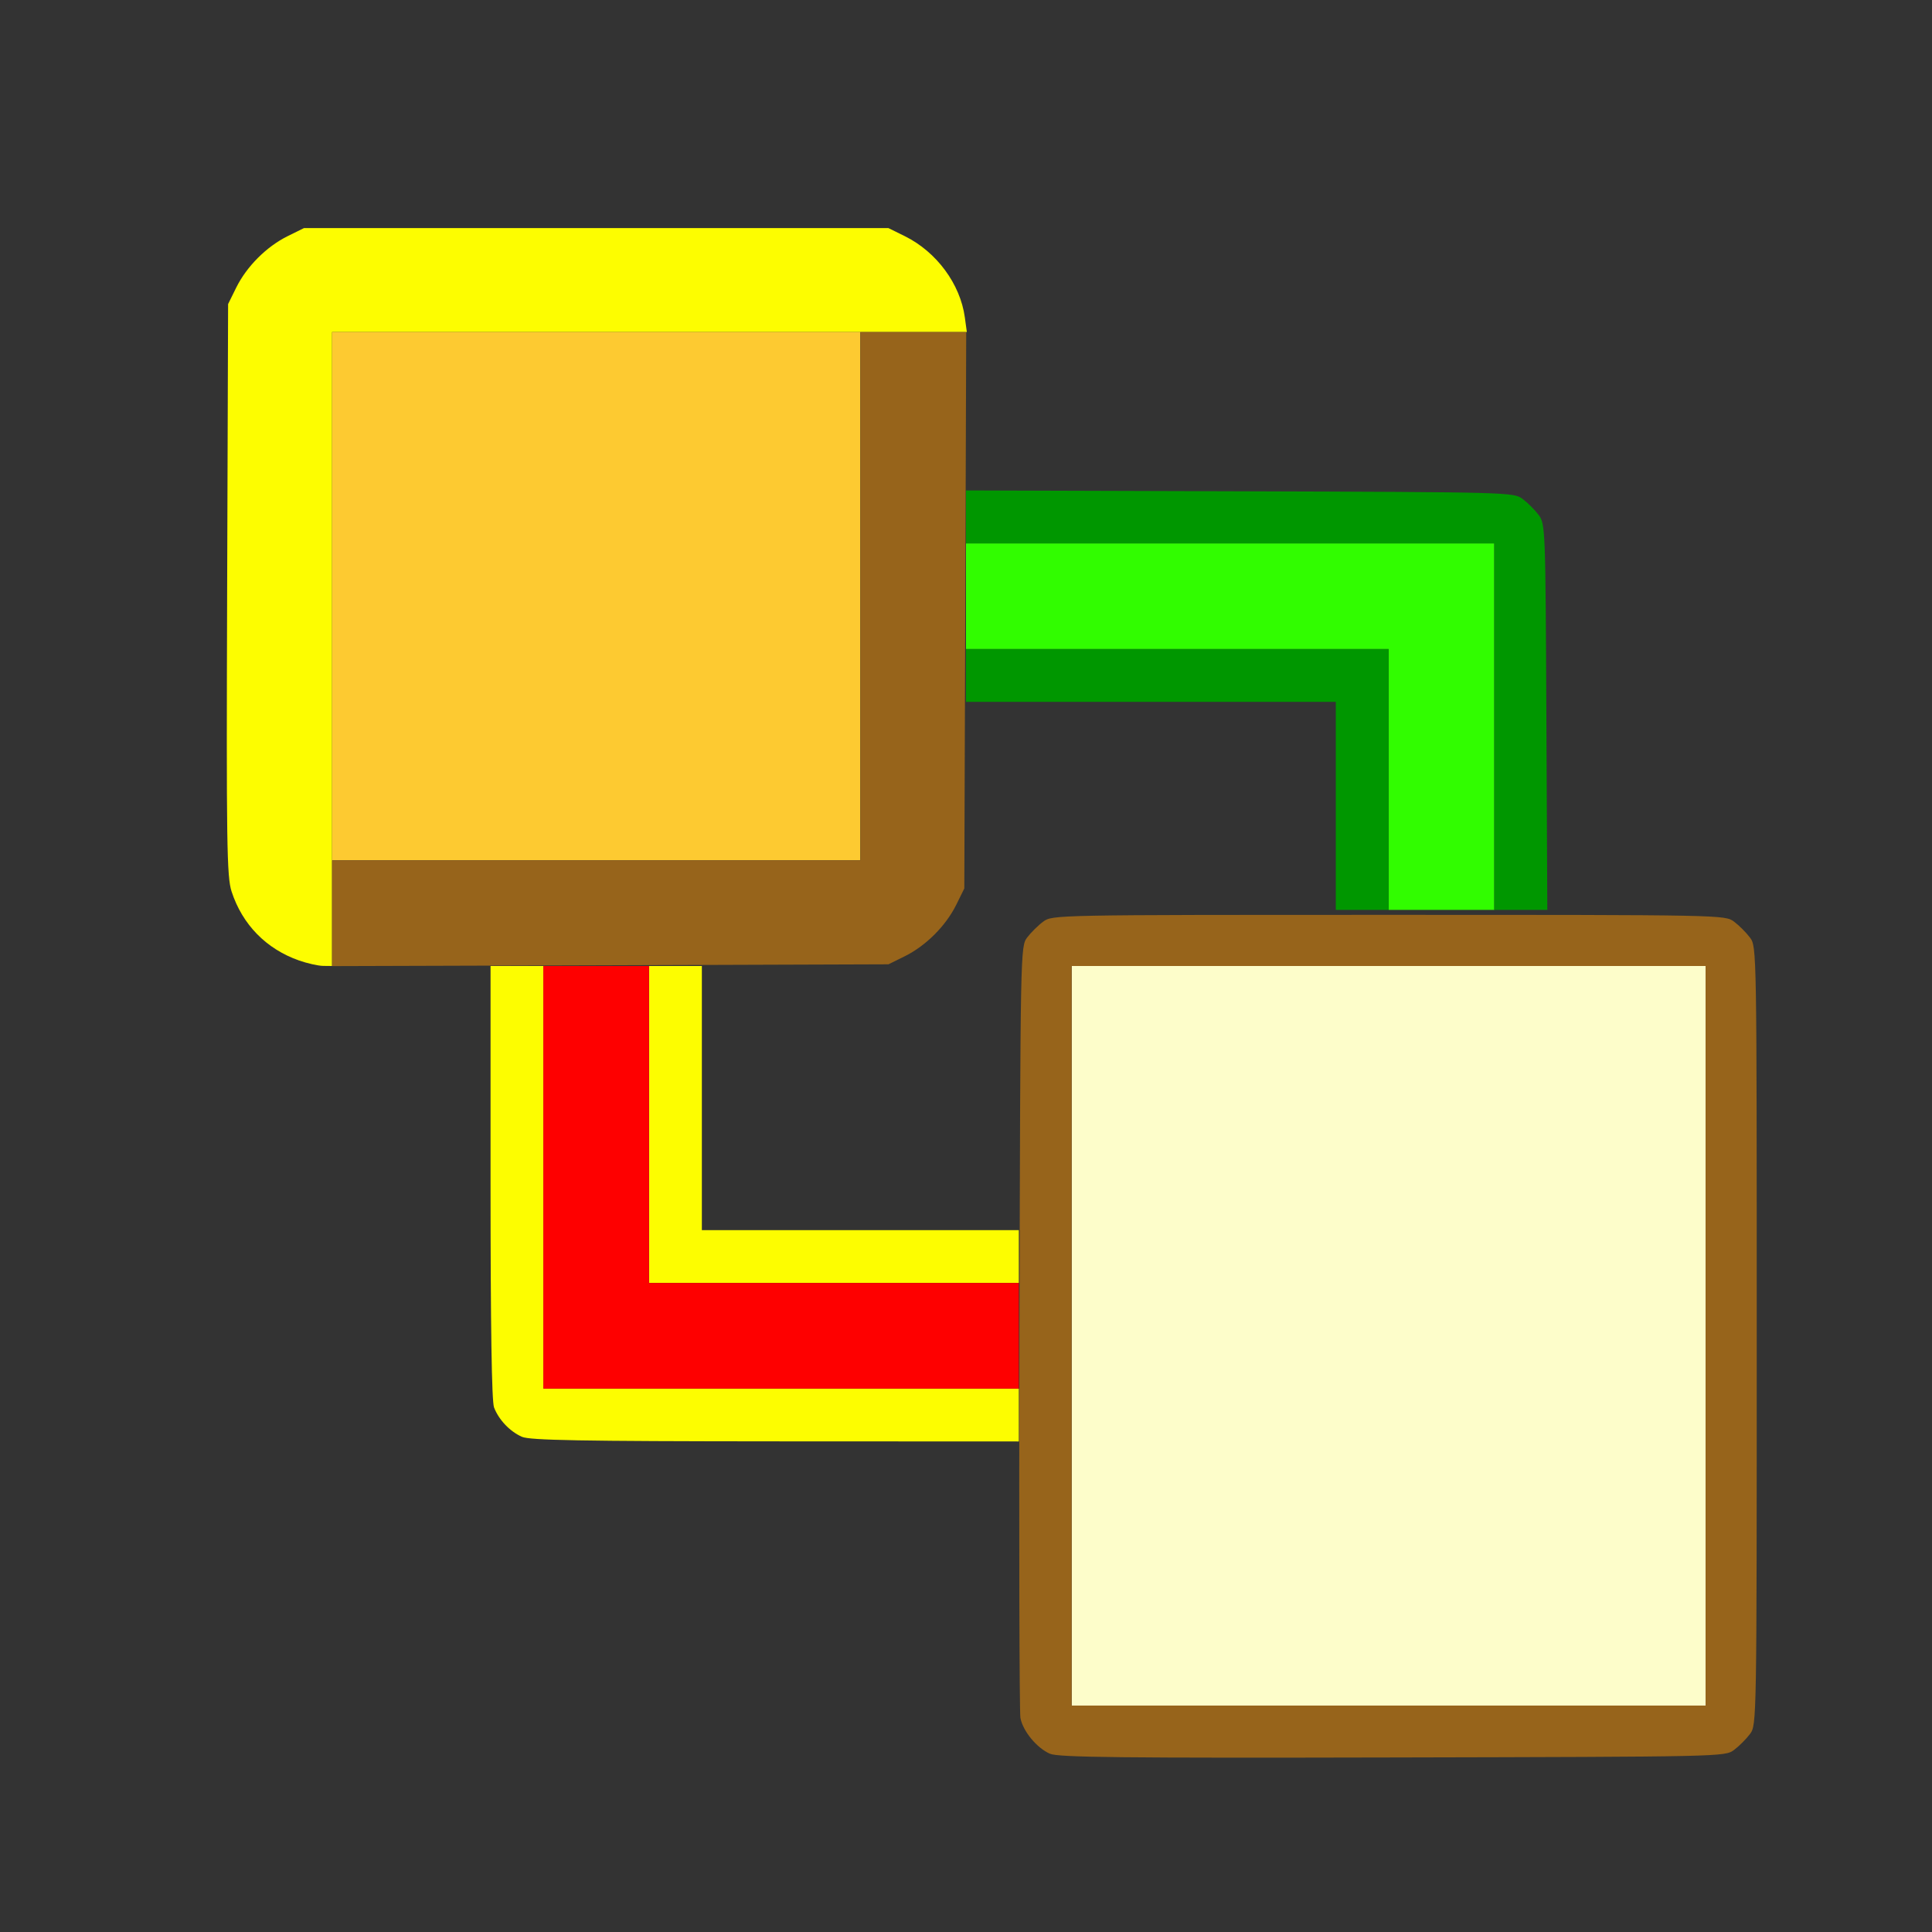 <?xml version="1.0" encoding="UTF-8" standalone="no"?>
<!-- Created with Inkscape (http://www.inkscape.org/) -->

<svg
   version="1.1"
   id="svg2"
   width="1600"
   height="1600"
   viewBox="0 0 1600 1600"
   sodipodi:docname="link_replace.svg"
   inkscape:version="1.2.2 (732a01da63, 2022-12-09)"
   xmlns:inkscape="http://www.inkscape.org/namespaces/inkscape"
   xmlns:sodipodi="http://sodipodi.sourceforge.net/DTD/sodipodi-0.dtd"
   xmlns="http://www.w3.org/2000/svg"
   xmlns:svg="http://www.w3.org/2000/svg"
   xmlns:rdf="http://www.w3.org/1999/02/22-rdf-syntax-ns#"
   xmlns:cc="http://creativecommons.org/ns#"
   xmlns:dc="http://purl.org/dc/elements/1.1/">
  <rect x="0" y="0" width="1600" height="1600" fill="#333333" stroke="none"/>
  <defs
     id="defs6" />
  <sodipodi:namedview
     pagecolor="#808080"
     bordercolor="#666666"
     borderopacity="1"
     objecttolerance="10"
     gridtolerance="10"
     guidetolerance="10"
     inkscape:pageopacity="0"
     inkscape:pageshadow="2"
     inkscape:window-width="1993"
     inkscape:window-height="1009"
     id="namedview4"
     showgrid="false"
     inkscape:zoom="0.5"
     inkscape:cx="339"
     inkscape:cy="538"
     inkscape:window-x="-8"
     inkscape:window-y="-8"
     inkscape:window-maximized="1"
     inkscape:current-layer="LINK_REPLACE"
     inkscape:showpageshadow="0"
     inkscape:pagecheckerboard="true"
     inkscape:deskcolor="#d1d1d1" />
  <g
     id="LINK_REPLACE"
     transform="matrix(87.5,0,0,87.5,100,100)"
     style="stroke-width:0.011">
    <path
       style="fill:none;stroke-width:0"
       d="M 0,8 V 0 h 8 8 v 8 8 H 8 0 Z m 15.269,7.42 c 0.047,-0.035 0.115,-0.103 0.151,-0.151 0.064,-0.086 0.064,-0.098 0.064,-3.769 0,-3.671 -2.19e-4,-3.683 -0.064,-3.769 C 15.385,7.683 15.317,7.615 15.269,7.58 15.183,7.516 15.166,7.516 12,7.516 c -3.166,0 -3.183,3.437e-4 -3.269,0.064 -0.047,0.035 -0.115,0.103 -0.151,0.151 -0.062,0.084 -0.065,0.129 -0.073,1.428 L 8.498,10.5 H 6.999 5.5 V 9.252 8.004 L 6.383,7.994 C 7.25,7.985 7.268,7.983 7.422,7.907 7.621,7.808 7.808,7.621 7.907,7.422 7.983,7.268 7.985,7.25 7.994,6.383 L 8.004,5.5 H 9.752 11.5 V 6.484 7.469 h 1.001 1.001 l -0.009,-1.826 c -0.008,-1.789 -0.01,-1.828 -0.073,-1.912 -0.035,-0.047 -0.103,-0.115 -0.151,-0.151 -0.085,-0.064 -0.116,-0.065 -2.676,-0.073 L 8.004,3.499 7.994,2.617 C 7.985,1.75 7.983,1.732 7.907,1.578 7.808,1.379 7.621,1.192 7.422,1.093 L 7.266,1.016 H 4.5 1.734 L 1.578,1.093 C 1.379,1.192 1.192,1.379 1.093,1.578 L 1.016,1.734 V 4.5 7.266 l 0.077,0.156 c 0.099,0.199 0.286,0.386 0.485,0.485 0.153,0.076 0.172,0.078 1.038,0.087 l 0.882,0.01 0.008,2.09 c 0.008,2.055 0.01,2.091 0.073,2.176 0.035,0.047 0.103,0.115 0.151,0.151 0.085,0.064 0.118,0.065 2.428,0.073 L 8.5,12.501 v 1.294 c 0,0.841 0.012,1.325 0.033,1.382 0.044,0.117 0.149,0.227 0.264,0.278 0.077,0.034 0.665,0.041 3.24,0.035 3.124,-0.007 3.147,-0.007 3.232,-0.071 z"
       id="path833"
       inkscape:connector-curvature="0" />
    <path
       style="fill:#fdfdca;stroke-width:0"
       d="M 9,11.5 V 8 h 3 3 V 11.5 15 H 12 9 Z"
       id="path831"
       inkscape:connector-curvature="0" />
    <path
       style="fill:#fdfd00;stroke-width:0"
       d="M 3.797,12.456 C 3.682,12.405 3.578,12.295 3.533,12.178 3.511,12.119 3.5,11.417 3.5,10.045 V 8 H 3.75 4 v 2 2 H 6.25 8.5 v 0.25 0.25 L 6.195,12.499 C 4.344,12.498 3.872,12.489 3.797,12.456 Z M 5,9.5 V 8 H 5.25 5.5 V 9.25 10.5 H 7 8.5 V 10.75 11 H 6.75 5 Z M 1.688,7.948 C 1.377,7.839 1.151,7.608 1.049,7.295 1.004,7.157 0.999,6.853 1.007,4.438 l 0.009,-2.703 0.077,-0.156 C 1.192,1.379 1.379,1.192 1.578,1.093 L 1.734,1.016 H 4.5 7.266 l 0.156,0.077 C 7.721,1.241 7.946,1.545 7.989,1.861 L 8.008,2 H 5.004 2 V 5 8 L 1.914,7.999 C 1.867,7.998 1.765,7.975 1.688,7.948 Z"
       id="path829"
       inkscape:connector-curvature="0" />
    <path
       style="fill:#fdca31;stroke-width:0"
       d="M 2,4.5 V 2 H 4.5 7 V 4.5 7 H 4.5 2 Z"
       id="path827"
       inkscape:connector-curvature="0" />
    <path
       style="fill:#31fd00;stroke-width:0"
       d="M 12,6.234 V 5 H 10 8 V 4.5 4 H 10.5 13 V 5.734 7.469 H 12.5 12 Z"
       id="path825"
       inkscape:connector-curvature="0" />
    <path
       style="fill:#97641b;stroke-width:0"
       d="m 8.795,15.456 c -0.126,-0.055 -0.257,-0.215 -0.28,-0.34 -0.01,-0.055 -0.014,-1.72 -0.009,-3.7 0.009,-3.58 0.009,-3.6 0.073,-3.686 C 8.615,7.683 8.683,7.615 8.731,7.58 8.817,7.516 8.834,7.516 12,7.516 c 3.166,0 3.183,3.437e-4 3.269,0.064 0.047,0.035 0.115,0.103 0.151,0.151 0.064,0.086 0.064,0.098 0.064,3.769 0,3.671 -2.19e-4,3.683 -0.064,3.769 -0.035,0.047 -0.103,0.115 -0.151,0.151 -0.086,0.064 -0.109,0.064 -3.232,0.071 -2.568,0.006 -3.164,-8.47e-4 -3.241,-0.035 z M 15,11.5 V 8 H 12 9 v 3.5 3.5 h 3 3 z M 2,7.501 V 7 H 4.5 7 V 4.5 2 h 0.501 0.501 l -0.009,2.633 -0.009,2.633 -0.077,0.156 C 7.808,7.621 7.621,7.808 7.422,7.907 L 7.266,7.984 4.633,7.993 2,8.001 Z"
       id="path823"
       inkscape:connector-curvature="0" />
    <path
       style="fill:#fe0000;stroke-width:0"
       d="M 4,10 V 8 H 4.5 5 V 9.5 11 H 6.75 8.5 V 11.5 12 H 6.25 4 Z"
       id="path821"
       inkscape:connector-curvature="0" />
    <path
       style="fill:#009700;stroke-width:0"
       d="M 11.5,6.484 V 5.5 H 9.75 8 V 5.25 5 h 2 2 V 6.234 7.469 H 11.75 11.5 Z m 1.5,-0.75 V 4 H 10.5 8 V 3.749 3.499 l 2.591,0.008 c 2.562,0.008 2.592,0.009 2.678,0.073 0.047,0.035 0.115,0.103 0.151,0.151 0.063,0.085 0.065,0.124 0.073,1.912 l 0.009,1.826 H 13.251 13 Z"
       id="path819"
       inkscape:connector-curvature="0" />
  </g>
</svg>
